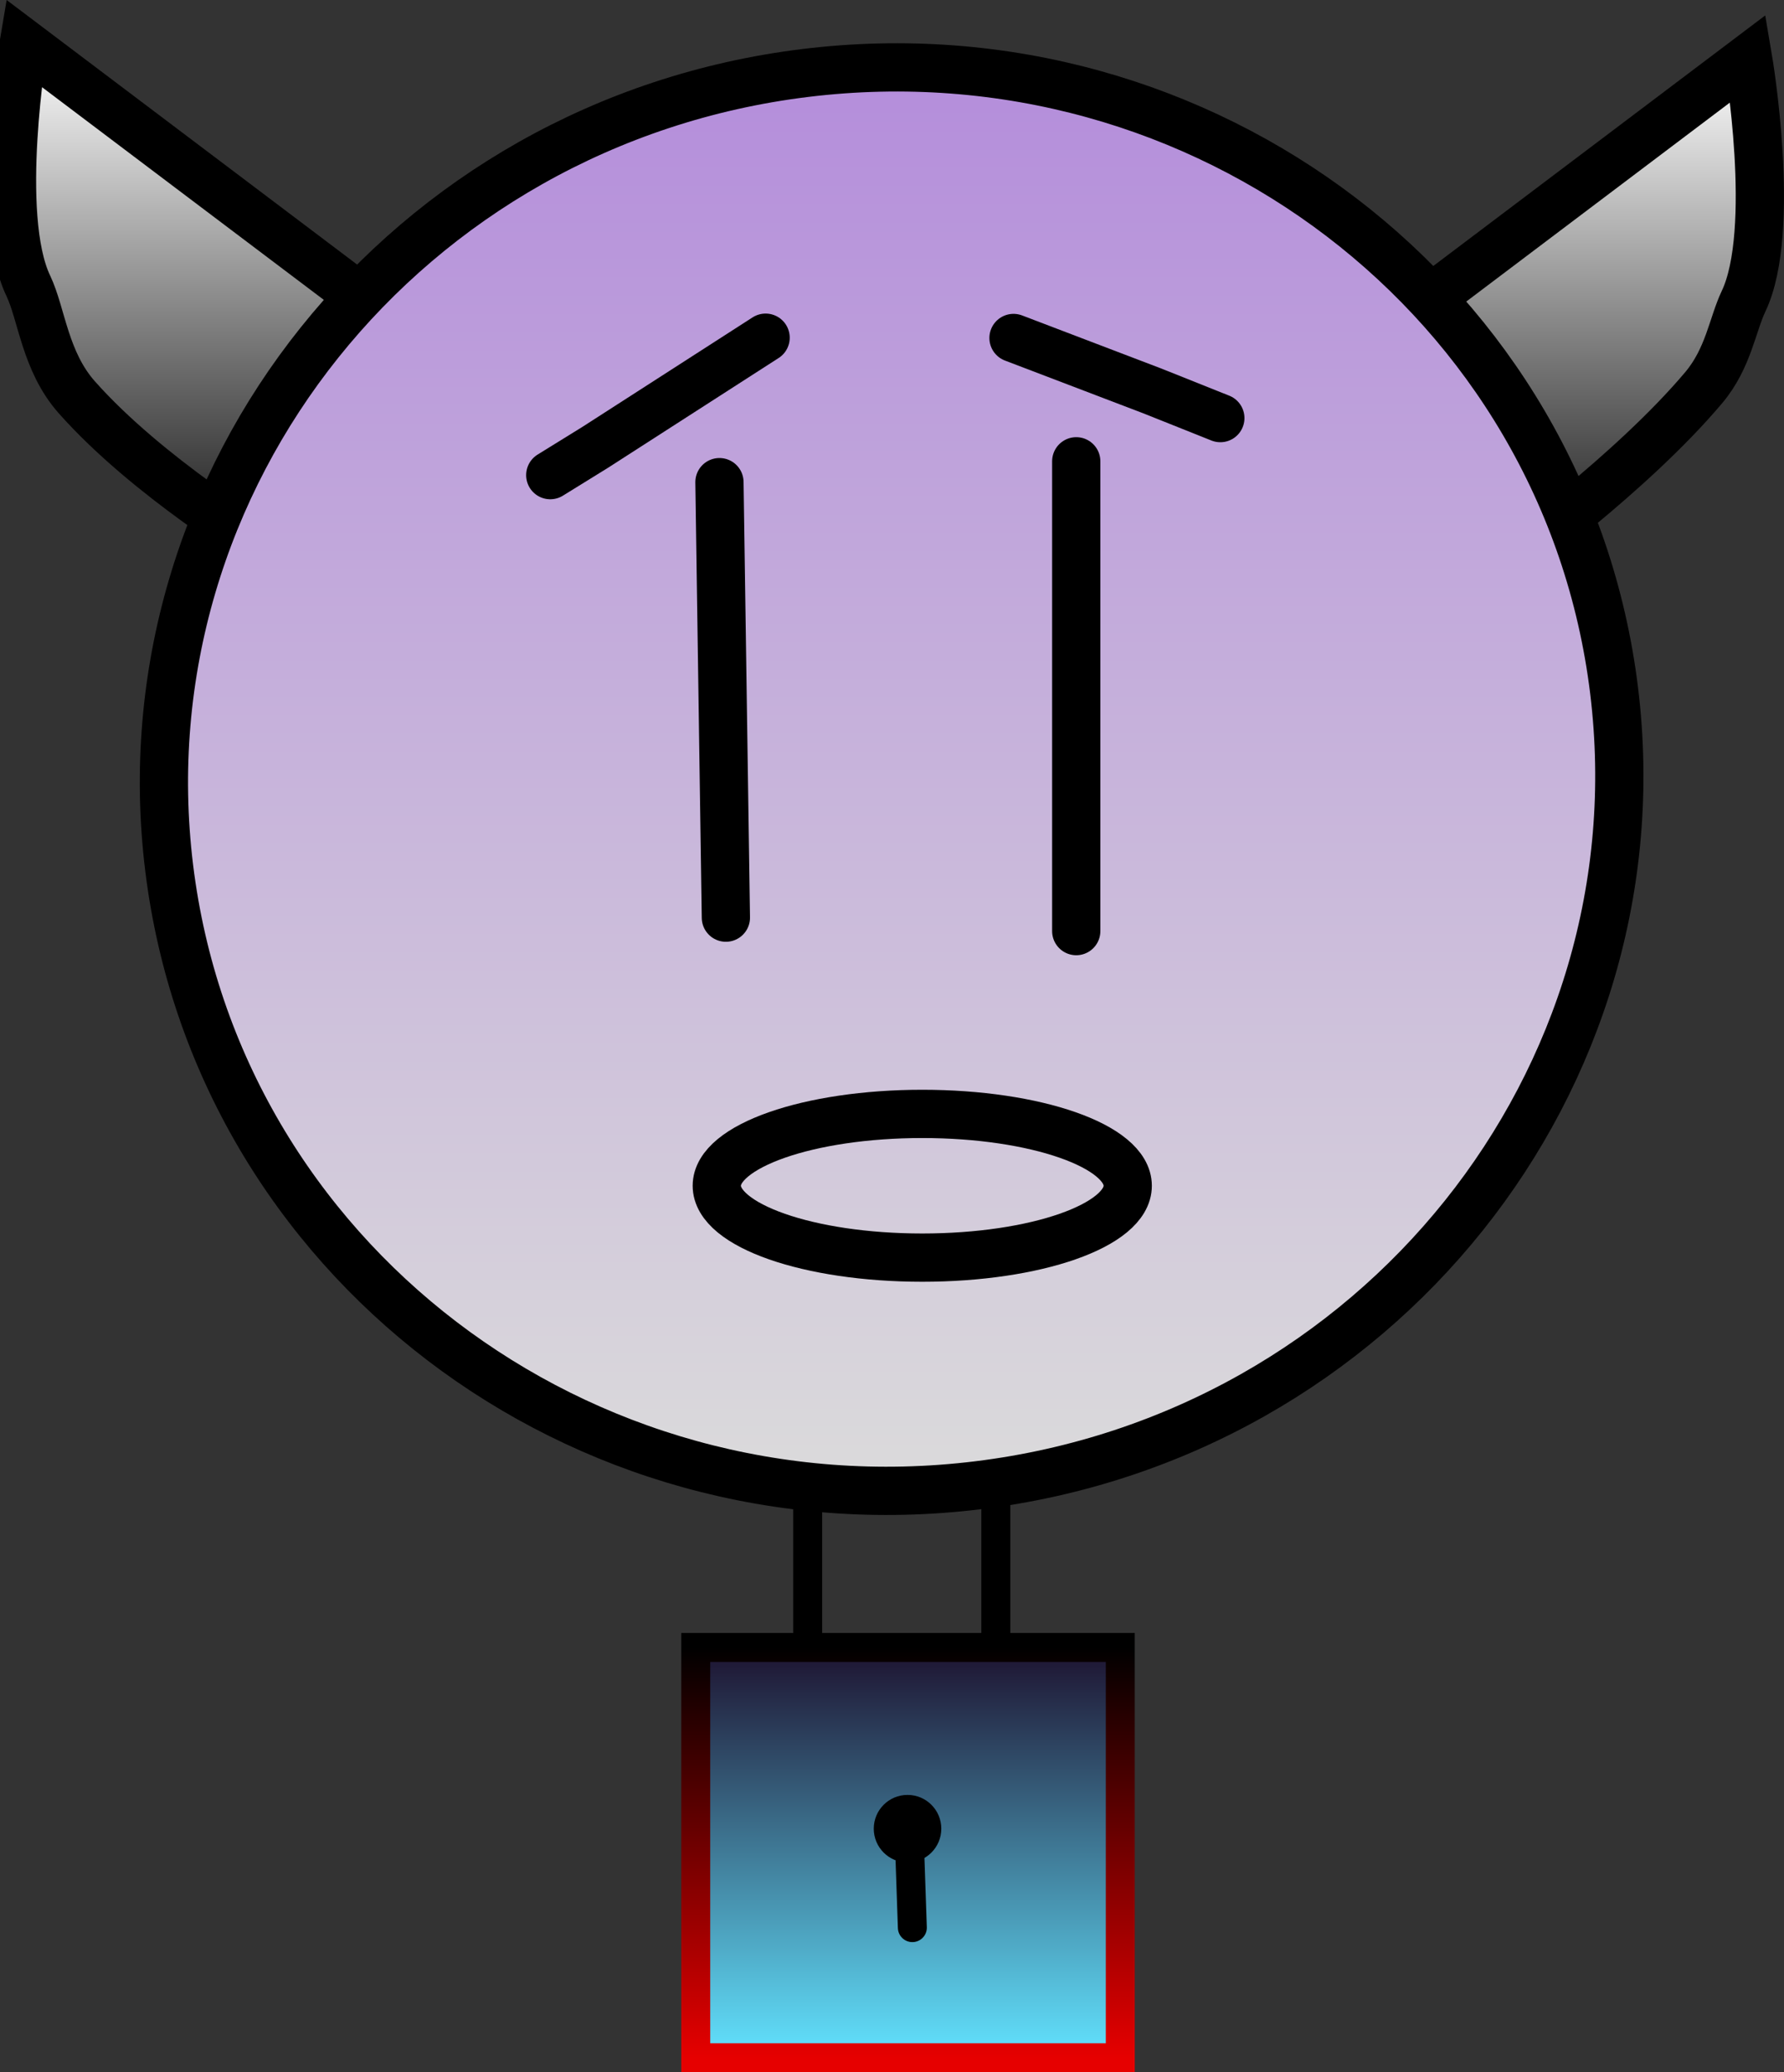 <svg version="1.1" xmlns="http://www.w3.org/2000/svg" xmlns:xlink="http://www.w3.org/1999/xlink" width="92.452" height="107.329" viewBox="0,0,92.452,107.329"><rect x="0" y="0" width="92.452" height="107.329" fill="#333333" stroke="none"/><defs><linearGradient x1="273.538" y1="128.628" x2="273.538" y2="154.736" gradientUnits="userSpaceOnUse" id="color-1"><stop offset="0" stop-color="#ffffff"/><stop offset="1" stop-color="#1a1a1a"/></linearGradient><linearGradient x1="206.463" y1="127.828" x2="206.463" y2="153.936" gradientUnits="userSpaceOnUse" id="color-2"><stop offset="0" stop-color="#ffffff"/><stop offset="1" stop-color="#1a1a1a"/></linearGradient><linearGradient x1="240.294" y1="129.083" x2="240.294" y2="202.811" gradientUnits="userSpaceOnUse" id="color-3"><stop offset="0" stop-color="#b48ddb"/><stop offset="1" stop-color="#dbdbdb"/></linearGradient><linearGradient x1="241.144" y1="210.922" x2="241.144" y2="232.172" gradientUnits="userSpaceOnUse" id="color-4"><stop offset="0" stop-color="#1d122f"/><stop offset="1" stop-color="#62e3ff"/></linearGradient><linearGradient x1="241.144" y1="210.922" x2="241.144" y2="232.172" gradientUnits="userSpaceOnUse" id="color-5"><stop offset="0" stop-color="#000000"/><stop offset="1" stop-color="#e60000"/></linearGradient></defs><g transform="translate(-194.088,-125.593)"><g stroke-miterlimit="10"><path d="M261.786,145.899l22.894,-17.271c0,0 1.515,8.898 -0.235,12.568c-0.575,1.205 -0.787,2.956 -2.063,4.472c-3.754,4.458 -10.153,9.068 -10.153,9.068" fill="url(#color-1)" stroke="#000000" stroke-width="2.5" stroke-linecap="round"/><path d="M207.771,153.936c0,0 -6.022,-3.612 -9.703,-7.766c-1.655,-1.867 -1.811,-4.301 -2.514,-5.774c-1.75,-3.67 -0.235,-12.568 -0.235,-12.568l22.894,17.271" fill="url(#color-2)" stroke="#000000" stroke-width="2.5" stroke-linecap="round"/><path d="M202.854,170.538c-2.477,-20.199 12.278,-38.629 32.956,-41.164c20.678,-2.536 39.448,11.783 41.925,31.982c2.477,20.199 -12.278,38.629 -32.956,41.164c-20.678,2.536 -39.448,-11.783 -41.925,-31.982z" fill="url(#color-3)" stroke="#000000" stroke-width="2.5" stroke-linecap="butt"/><path d="M249.862,173.819v-24.333" fill-opacity="0.22" fill="#0046ff" stroke="#000000" stroke-width="2.5" stroke-linecap="round"/><path d="M231.372,150.566l0.333,22.556" fill-opacity="0.22" fill="#0046ff" stroke="#000000" stroke-width="2.5" stroke-linecap="round"/><path d="M245.694,215.672v-12.25" fill="none" stroke="#000000" stroke-width="1.5" stroke-linecap="round"/><path d="M235.944,214.672v-11.5" fill="none" stroke="#000000" stroke-width="1.5" stroke-linecap="round"/><path d="M230.144,232.172v-21.25h22v21.25z" fill="url(#color-4)" stroke="url(#color-5)" stroke-width="1.5" stroke-linecap="butt"/><path d="M239.369,220.309c0,-0.967 0.783,-1.75 1.75,-1.75c0.967,0 1.75,0.783 1.75,1.75c0,0.967 -0.783,1.75 -1.75,1.75c-0.967,0 -1.75,-0.783 -1.75,-1.75z" fill="#000000" stroke="none" stroke-width="0.5" stroke-linecap="butt"/><path d="M241.369,225.434l-0.125,-3.625" fill="none" stroke="#000000" stroke-width="1.5" stroke-linecap="round"/><path d="M233.764,143.084l-8.838,5.683l-2.322,1.435" fill="none" stroke="#000000" stroke-width="2.5" stroke-linecap="round"/><path d="M246.611,143.099l7.185,2.739l3.533,1.41" fill="none" stroke="#000000" stroke-width="2.5" stroke-linecap="round"/><path d="M252.53,187.009c0,2.055 -4.767,3.722 -10.648,3.722c-5.881,0 -10.648,-1.666 -10.648,-3.722c0,-2.055 4.767,-3.722 10.648,-3.722c5.881,0 10.648,1.666 10.648,3.722z" fill="none" stroke="#000000" stroke-width="2.5" stroke-linecap="butt"/></g></g></svg>
